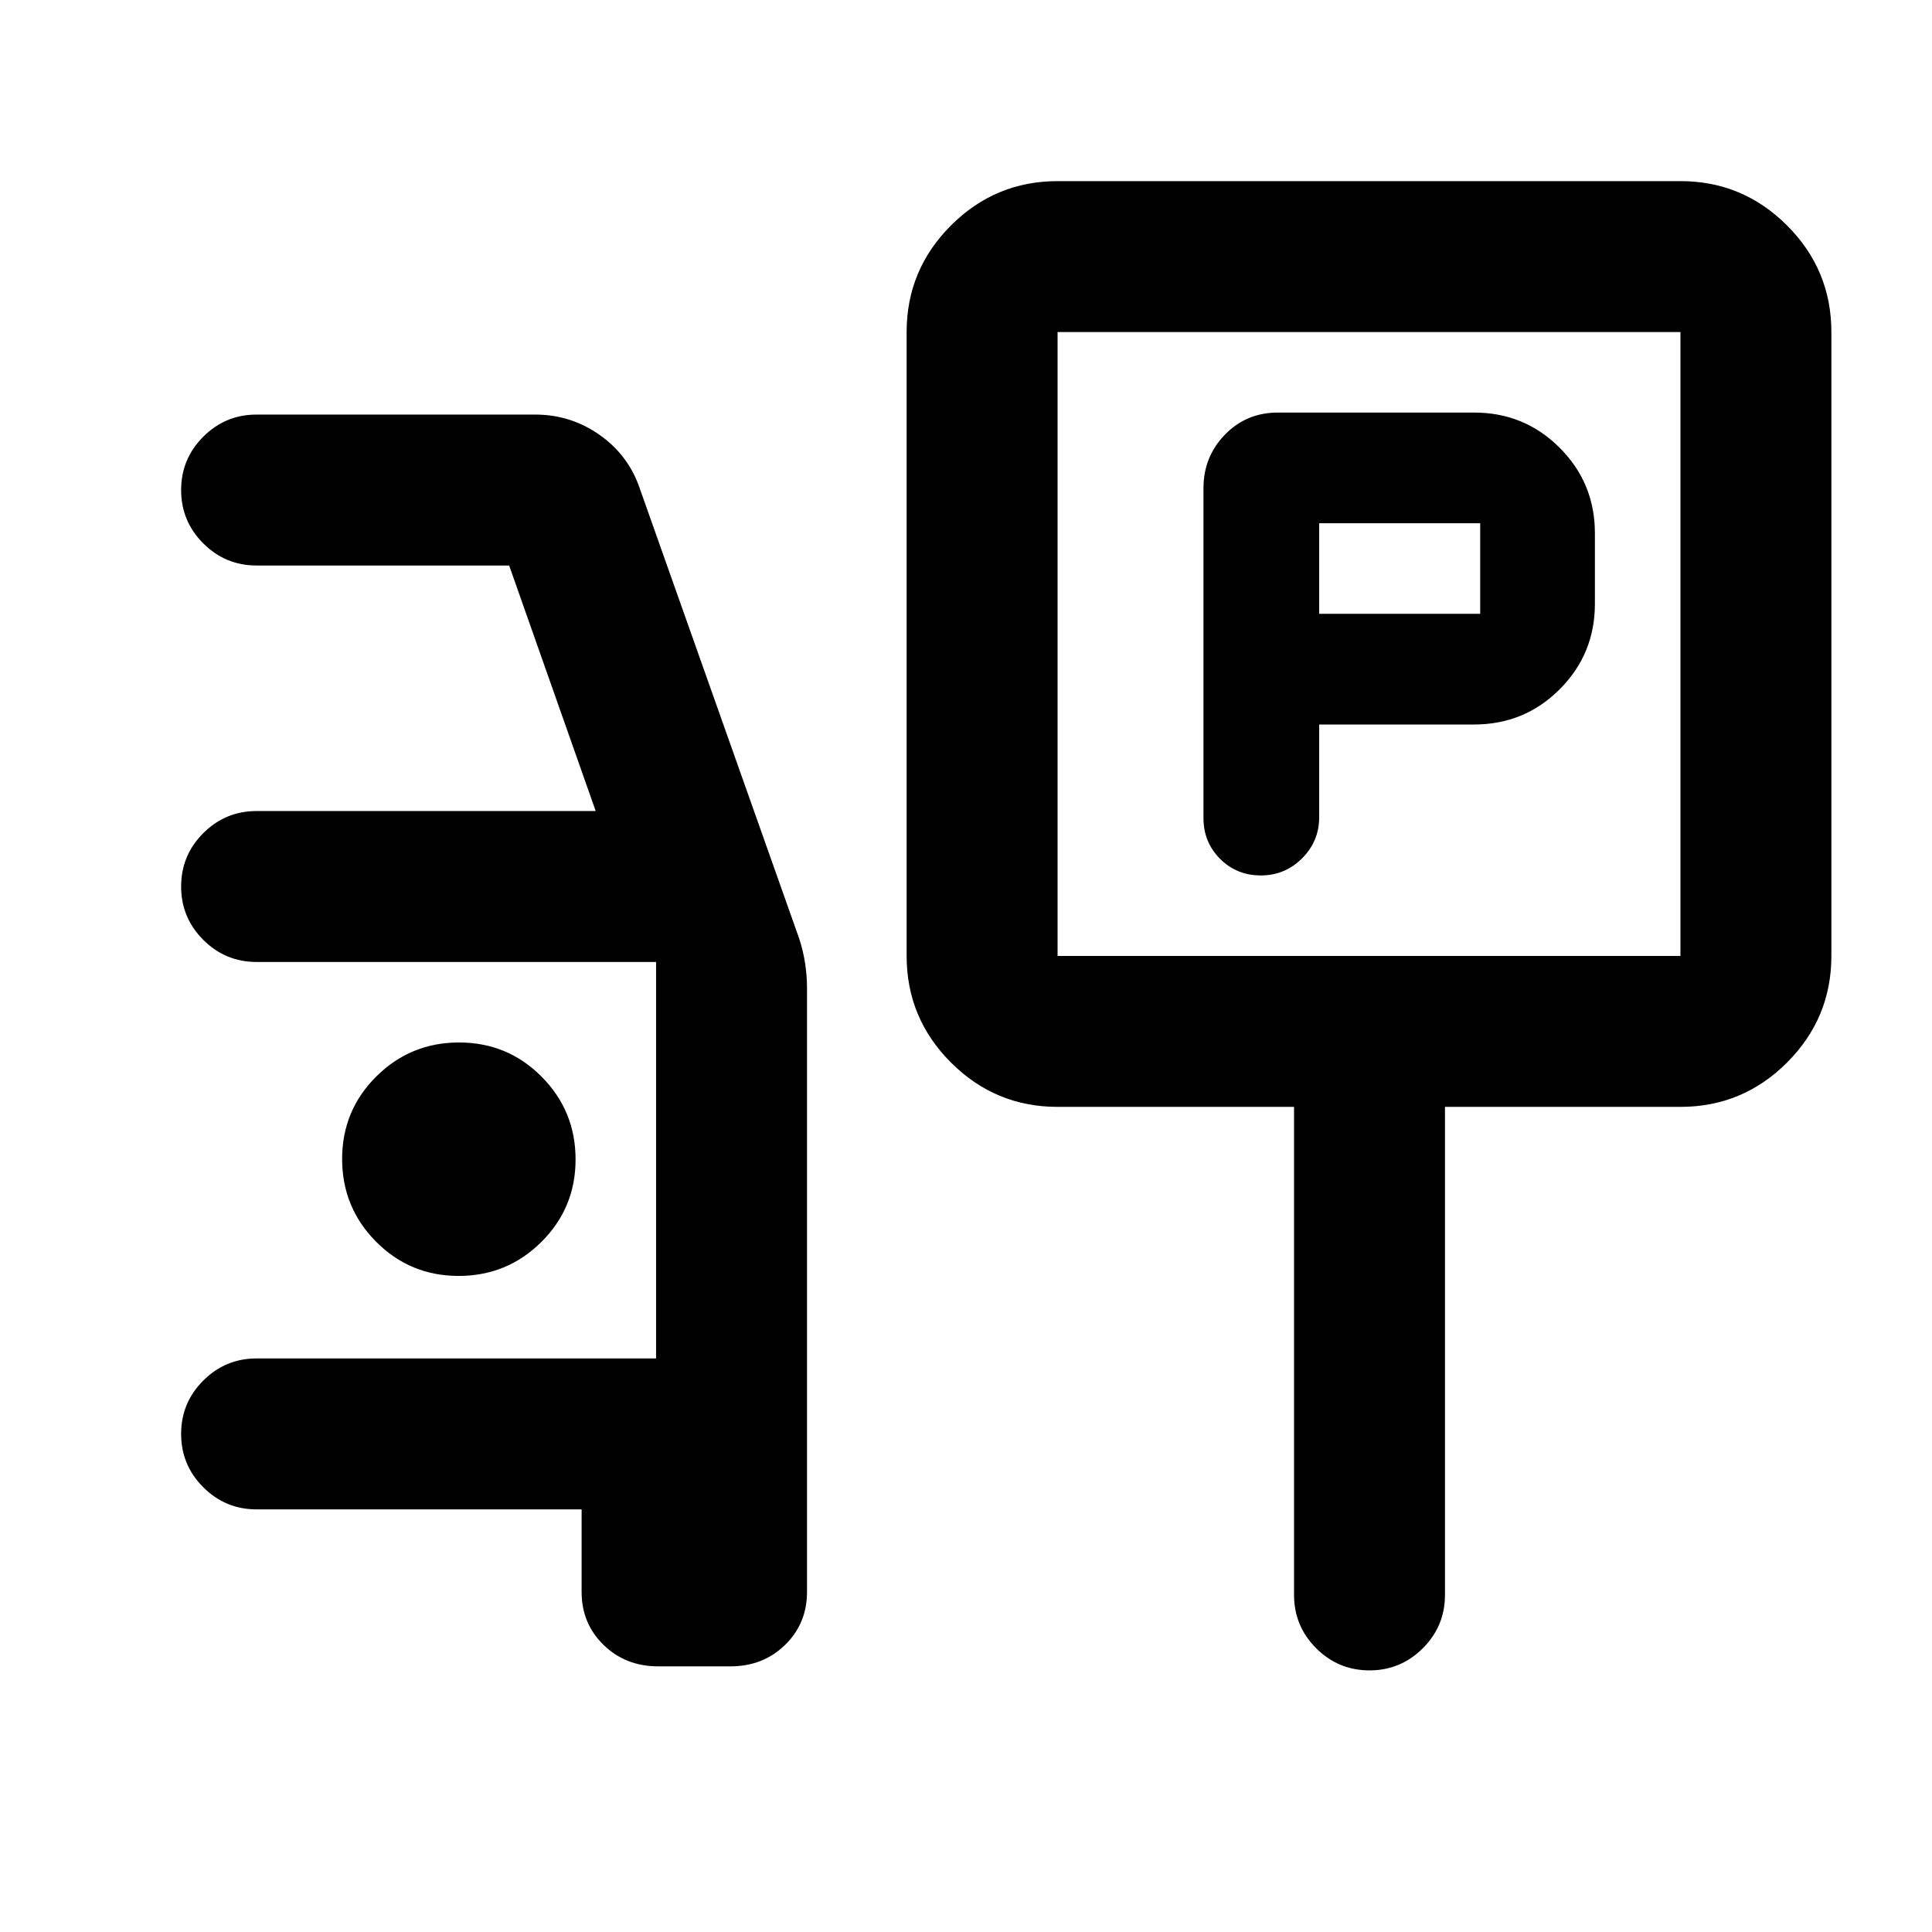 <svg xmlns="http://www.w3.org/2000/svg" height="24" viewBox="0 -960 960 960" width="24"><path d="M655.5-600h77q25 0 42.5-17.5t17.5-42.5v-35q0-25-17.5-42.5T732.5-755H635q-15.72 0-26.36 11Q598-733 598-717.5v164q0 12 8.25 20.25T626.5-525q12 0 20.5-8.5t8.5-20.47V-600Zm0-55v-45h80v45h-80Zm-130 245q-30.94 0-52.97-22.03Q450.5-454.06 450.5-485v-310q0-30.94 22.03-52.97Q494.56-870 525.5-870H835q30.94 0 52.97 22.03Q910-825.94 910-795v310q0 30.94-22.03 52.97Q865.94-410 835-410H718v242.5q0 15.5-11 26.5t-26.5 11q-15.5 0-26.5-11t-11-26.5V-410H525.5Zm0-75H835v-310H525.5v310Zm155-155ZM327-132q-16.15 0-27.08-10.64Q289-153.27 289-169v-41H127.5q-15.5 0-26.5-11t-11-26.5q0-15.5 11-26.5t26.5-11H326v-197H127.5q-15.5 0-26.5-11t-11-26.5q0-15.5 11-26.5t26.5-11H296l-43-122H127.5q-15.5 0-26.5-11t-11-26.5q0-15.5 11-26.5t26.5-11H266q17.64 0 32.04 10.17Q312.43-733.65 318-717l79.02 223.1Q399-488 400-481.67q1 6.34 1 12.67v300q0 15.73-10.92 26.36Q379.15-132 363-132h-36Zm-99.12-194Q252-326 269-342.88q17-16.88 17-41T269.12-425q-16.88-17-41-17T187-425.12q-17 16.88-17 41T186.88-343q16.88 17 41 17Z"/></svg>